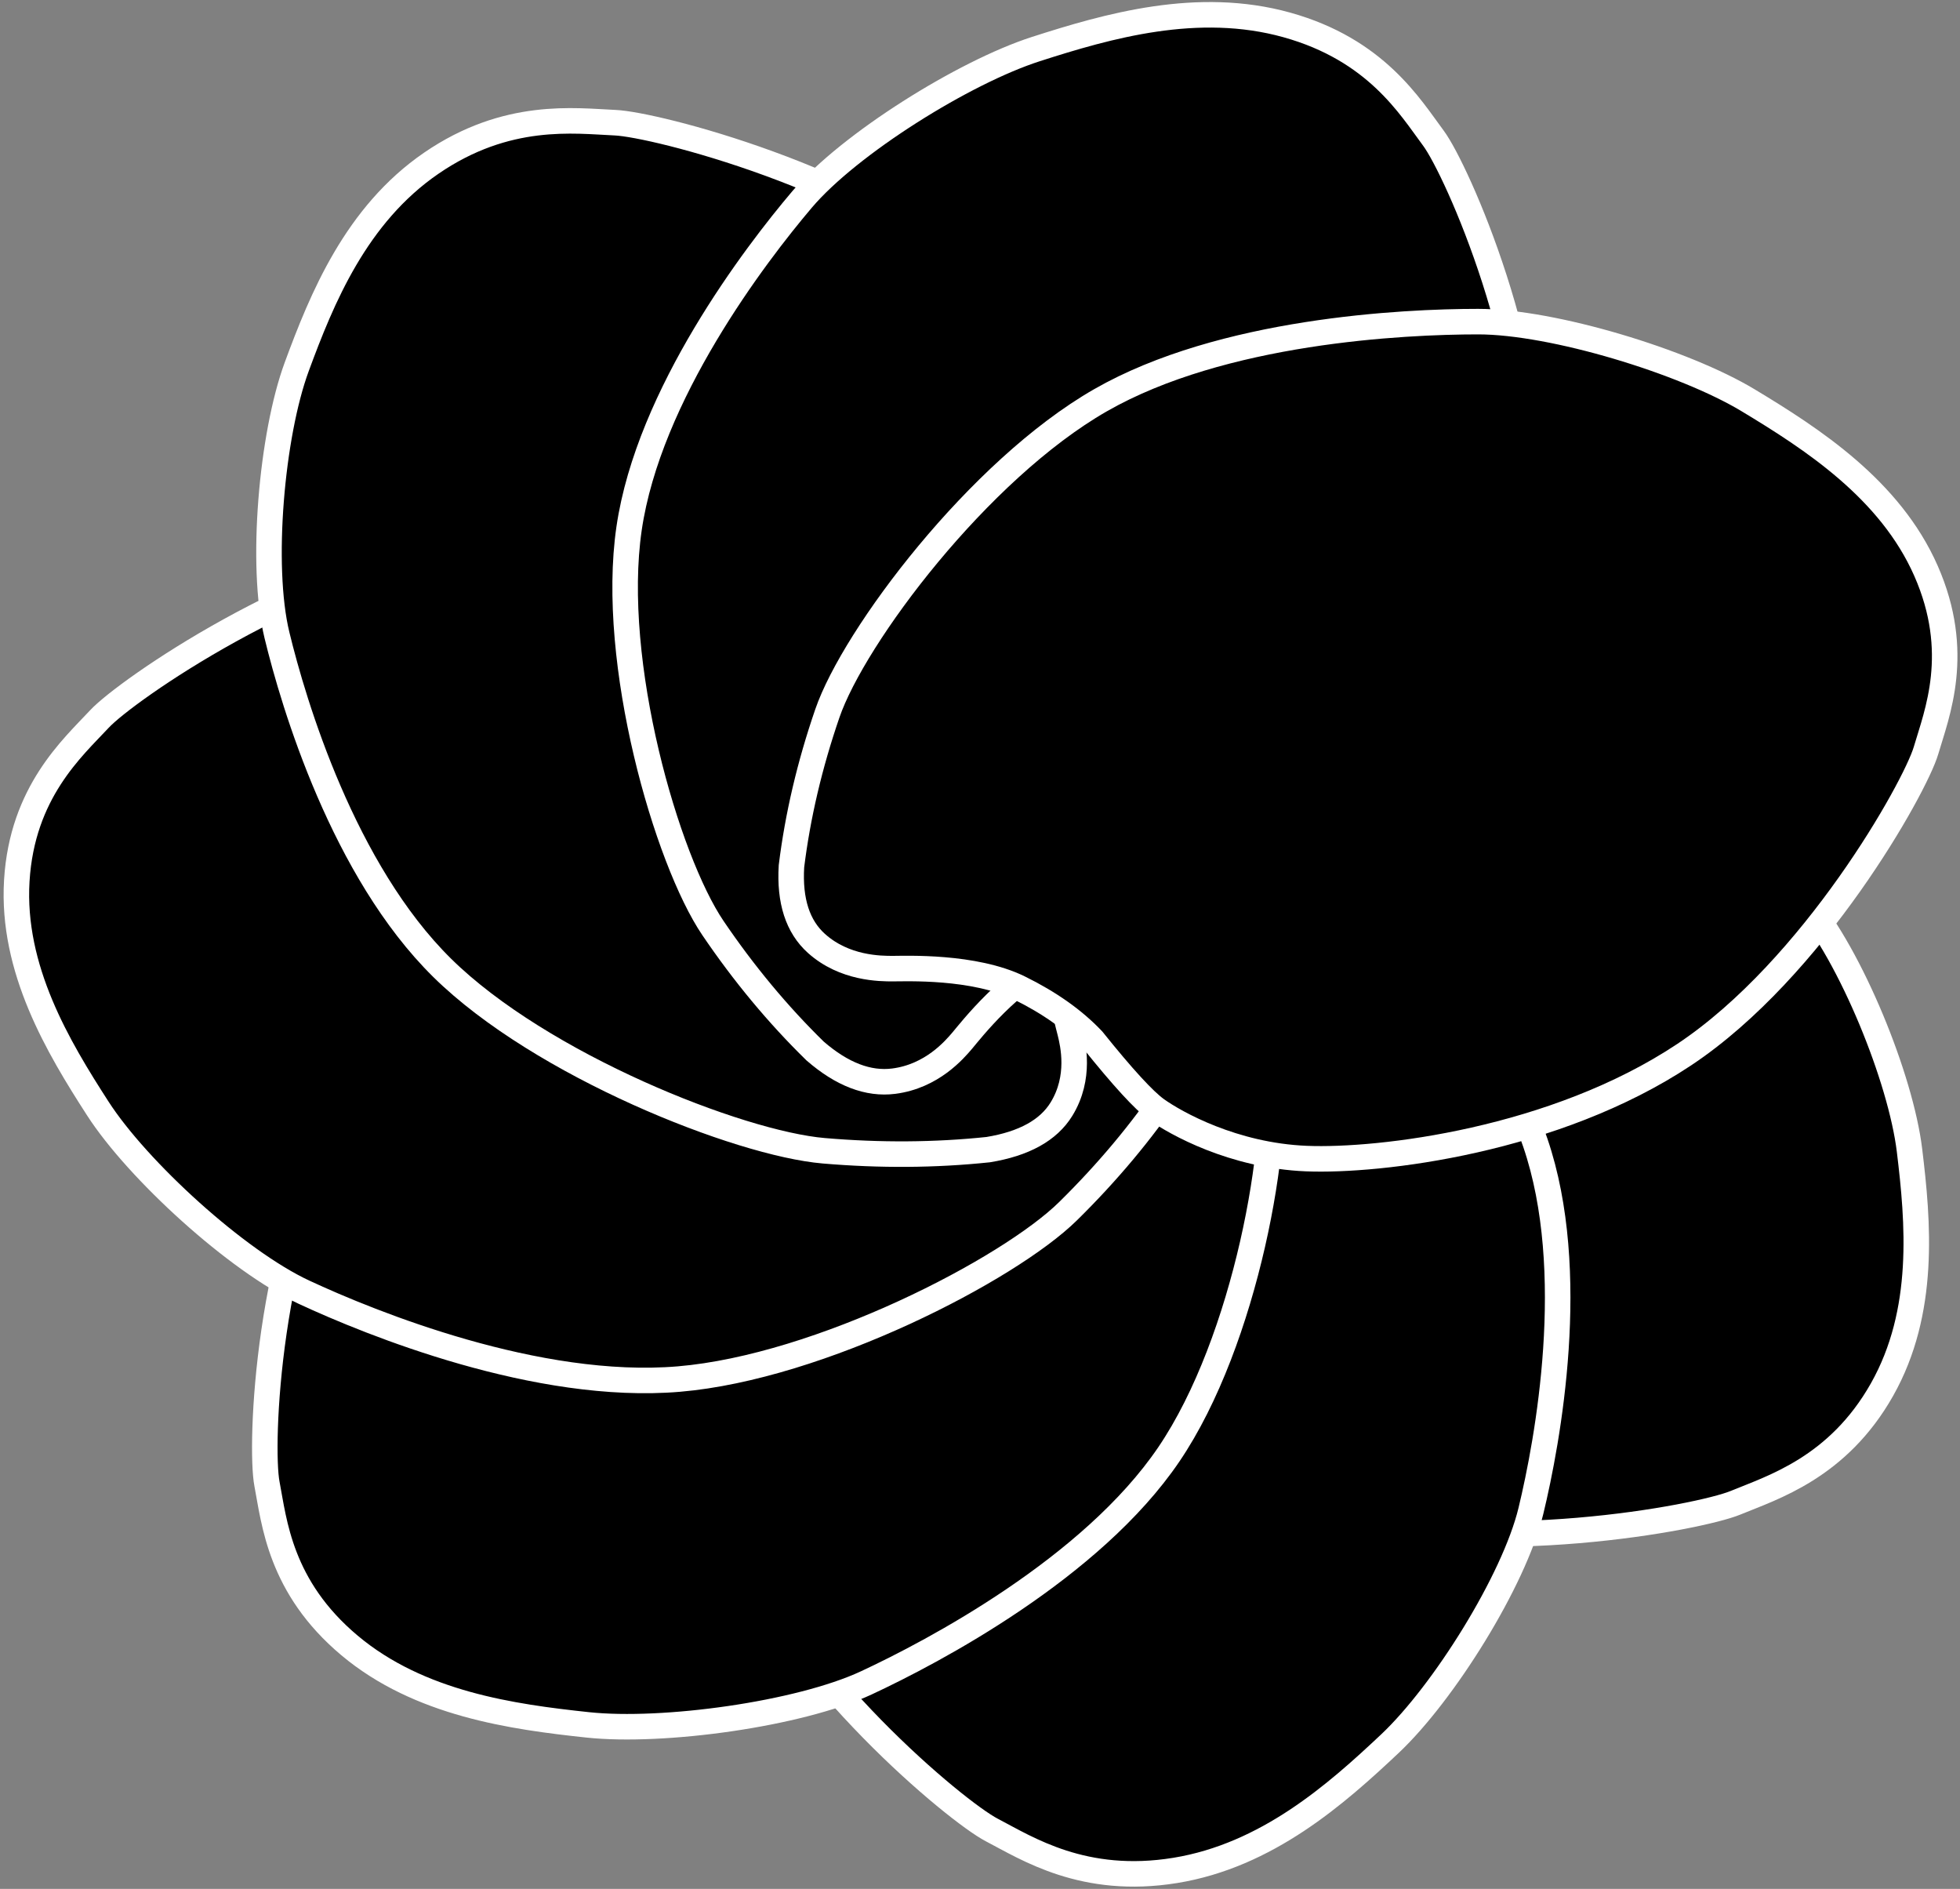<?xml version="1.0" encoding="UTF-8"?>
<svg width="384px" height="370px" viewBox="0 0 384 370" version="1.1" xmlns="http://www.w3.org/2000/svg" xmlns:xlink="http://www.w3.org/1999/xlink">
    <rect x="0" y="0" width="384" height="370" fill="#808080" stroke="none"/>
    <!-- Generator: Sketch 55.2 (78181) - https://sketchapp.com -->
    <title>火烈鸟羽翼-黑</title>
    <desc>Created with Sketch.</desc>
    <g id="Logo_Design" stroke="none" stroke-width="1" fill="none" fill-rule="evenodd">
        <g id="LOGO_Design" transform="translate(-2579, -422)" fill="#000000" stroke="#FFFFFF" stroke-width="5">
            <g id="火烈鸟羽翼-黑" transform="translate(2558, 390)">
                <path d="M183.932,272.1 C183.376,279.101 184.84,284.258 188.323,287.572 C193.548,292.543 200.373,292.385 202.747,292.33 C205.121,292.276 218.191,291.375 226.694,295.671 C232.363,298.535 236.932,301.924 240.401,305.837 C245.965,313.296 249.913,317.896 252.246,319.64 C255.745,322.254 266.573,328.593 280.507,328.87 C294.44,329.148 327.771,324.185 352.798,306.236 C377.825,288.288 397.949,251.284 400.198,243.745 C402.446,236.206 407.475,223.81 401.027,207.487 C394.579,191.163 379.974,181.318 367.986,173.807 C355.998,166.297 331.257,158.782 317.013,159.111 C302.769,159.44 268.306,162.033 244.838,176.651 C221.37,191.269 196.863,225.379 191.463,241.078 C187.862,251.543 185.352,261.884 183.932,272.1 Z" id="路径-2" transform="translate(294.005, 243.991) rotate(51) translate(-294.005, -243.991) "></path>
                <path d="M134.209,314.139 C133.892,321.24 135.502,326.534 139.039,330.022 C144.346,335.254 151.06,335.325 153.395,335.349 C155.73,335.374 168.568,334.9 177.079,339.556 C182.753,342.661 187.362,346.261 190.906,350.358 C196.627,358.131 200.664,362.944 203.018,364.795 C206.548,367.572 217.416,374.385 231.142,375.138 C244.867,375.892 277.518,371.973 301.567,354.567 C325.617,337.161 344.216,300.212 346.183,292.621 C348.149,285.03 352.694,272.595 345.811,255.777 C338.928,238.96 324.229,228.453 312.181,220.41 C300.133,212.368 275.53,203.888 261.519,203.741 C247.508,203.594 213.666,205.064 191.042,219.136 C168.418,233.208 145.409,267.065 140.607,282.847 C137.405,293.368 135.272,303.799 134.209,314.139 Z" id="路径-2" transform="translate(241.826, 289.478) rotate(103) translate(-241.826, -289.478) "></path>
                <path d="M60.823,301.579 C60.548,308.429 62.257,313.553 65.95,316.95 C71.489,322.045 78.447,322.172 80.867,322.216 C83.287,322.261 96.587,321.916 105.442,326.484 C111.346,329.53 116.15,333.045 119.854,337.03 C125.842,344.581 130.063,349.261 132.516,351.068 C136.196,353.78 147.51,360.449 161.739,361.297 C175.968,362.144 209.772,358.648 234.561,342.061 C259.349,325.473 278.339,289.978 280.318,282.67 C282.298,275.361 286.912,263.4 279.65,247.11 C272.389,230.819 257.076,220.551 244.529,212.683 C231.983,204.816 206.423,196.417 191.902,196.152 C177.381,195.887 142.323,197.01 118.987,210.392 C95.65,223.774 72.068,256.248 67.212,271.436 C63.975,281.562 61.845,291.609 60.823,301.579 Z" id="路径-2" transform="translate(172.194, 278.767) rotate(154) translate(-172.194, -278.767) "></path>
                <path d="M25.58,247.539 C25.048,254.404 26.565,259.468 30.133,262.733 C35.484,267.63 42.442,267.503 44.862,267.458 C47.282,267.414 60.604,266.584 69.294,270.832 C75.087,273.664 79.762,277.006 83.319,280.858 C89.027,288.197 93.075,292.725 95.462,294.445 C99.042,297.023 110.114,303.285 124.321,303.613 C138.528,303.941 172.487,299.209 197.915,281.705 C223.344,264.201 243.681,227.989 245.936,220.603 C248.192,213.217 253.258,201.079 246.604,185.043 C239.95,169.006 225.012,159.29 212.753,151.875 C200.493,144.46 175.231,136.989 160.711,137.254 C146.19,137.519 111.066,139.923 87.21,154.166 C63.355,168.409 38.536,201.766 33.106,217.142 C29.486,227.393 26.977,237.525 25.58,247.539 Z" id="路径-2" transform="translate(137.694, 220.438) rotate(206) translate(-137.694, -220.438) "></path>
                <path d="M55.913,185.067 C55.453,192.176 56.956,197.437 60.424,200.851 C65.626,205.972 72.34,205.902 74.675,205.877 C77.01,205.853 89.86,205.108 98.279,209.587 C103.892,212.572 108.429,216.077 111.891,220.1 C117.457,227.754 121.398,232.483 123.715,234.285 C127.19,236.989 137.923,243.574 151.636,244.039 C165.349,244.503 198.085,239.896 222.491,221.981 C246.897,204.065 266.246,166.717 268.366,159.083 C270.486,151.45 275.282,138.916 268.737,122.24 C262.193,105.563 247.702,95.364 235.814,87.573 C223.926,79.782 199.489,71.818 185.477,71.966 C171.466,72.113 137.587,74.296 114.674,88.847 C91.762,103.398 68.065,137.747 62.943,153.633 C59.529,164.224 57.185,174.702 55.913,185.067 Z" id="路径-2" transform="translate(163.944, 158.017) rotate(257) translate(-163.944, -158.017) "></path>
                <path d="M122.524,161.494 C122.288,168.477 123.99,173.708 127.628,177.186 C133.086,182.404 139.911,182.561 142.285,182.616 C144.659,182.671 157.702,182.373 166.41,187.067 C172.216,190.196 176.945,193.799 180.597,197.877 C186.508,205.6 190.67,210.389 193.085,212.241 C196.708,215.02 207.838,221.866 221.799,222.788 C235.759,223.709 268.899,220.281 293.131,203.47 C317.363,186.659 335.815,150.546 337.721,143.103 C339.627,135.66 344.094,123.483 336.892,106.845 C329.69,90.206 314.62,79.675 302.275,71.603 C289.931,63.531 264.819,54.865 250.576,54.536 C236.332,54.207 201.951,55.21 179.127,68.759 C156.304,82.309 133.332,115.322 128.643,130.788 C125.518,141.098 123.478,151.334 122.524,161.494 Z" id="路径-2" transform="translate(231.675, 138.706) rotate(309) translate(-231.675, -138.706) "></path>
                <path d="M176.061,201.682 C175.653,208.465 177.284,213.503 180.953,216.798 C186.457,221.739 193.489,221.739 195.935,221.739 C198.381,221.739 211.834,221.158 220.701,225.518 C226.612,228.425 231.402,231.817 235.071,235.692 C240.982,243.056 245.161,247.611 247.607,249.355 C251.276,251.971 262.589,258.366 276.959,258.947 C291.33,259.529 325.574,255.459 350.951,238.599 C376.328,221.739 396.202,186.276 398.343,179.008 C400.483,171.741 405.375,159.823 398.343,143.835 C391.31,127.848 376.023,117.964 363.487,110.406 C350.951,102.849 325.268,95 310.592,95 C295.916,95 260.449,96.744 236.6,110.406 C212.751,124.069 188.291,156.626 183.093,171.741 C179.628,181.818 177.284,191.799 176.061,201.682 Z" id="路径-2"></path>
            </g>
        </g>
    </g>
</svg>